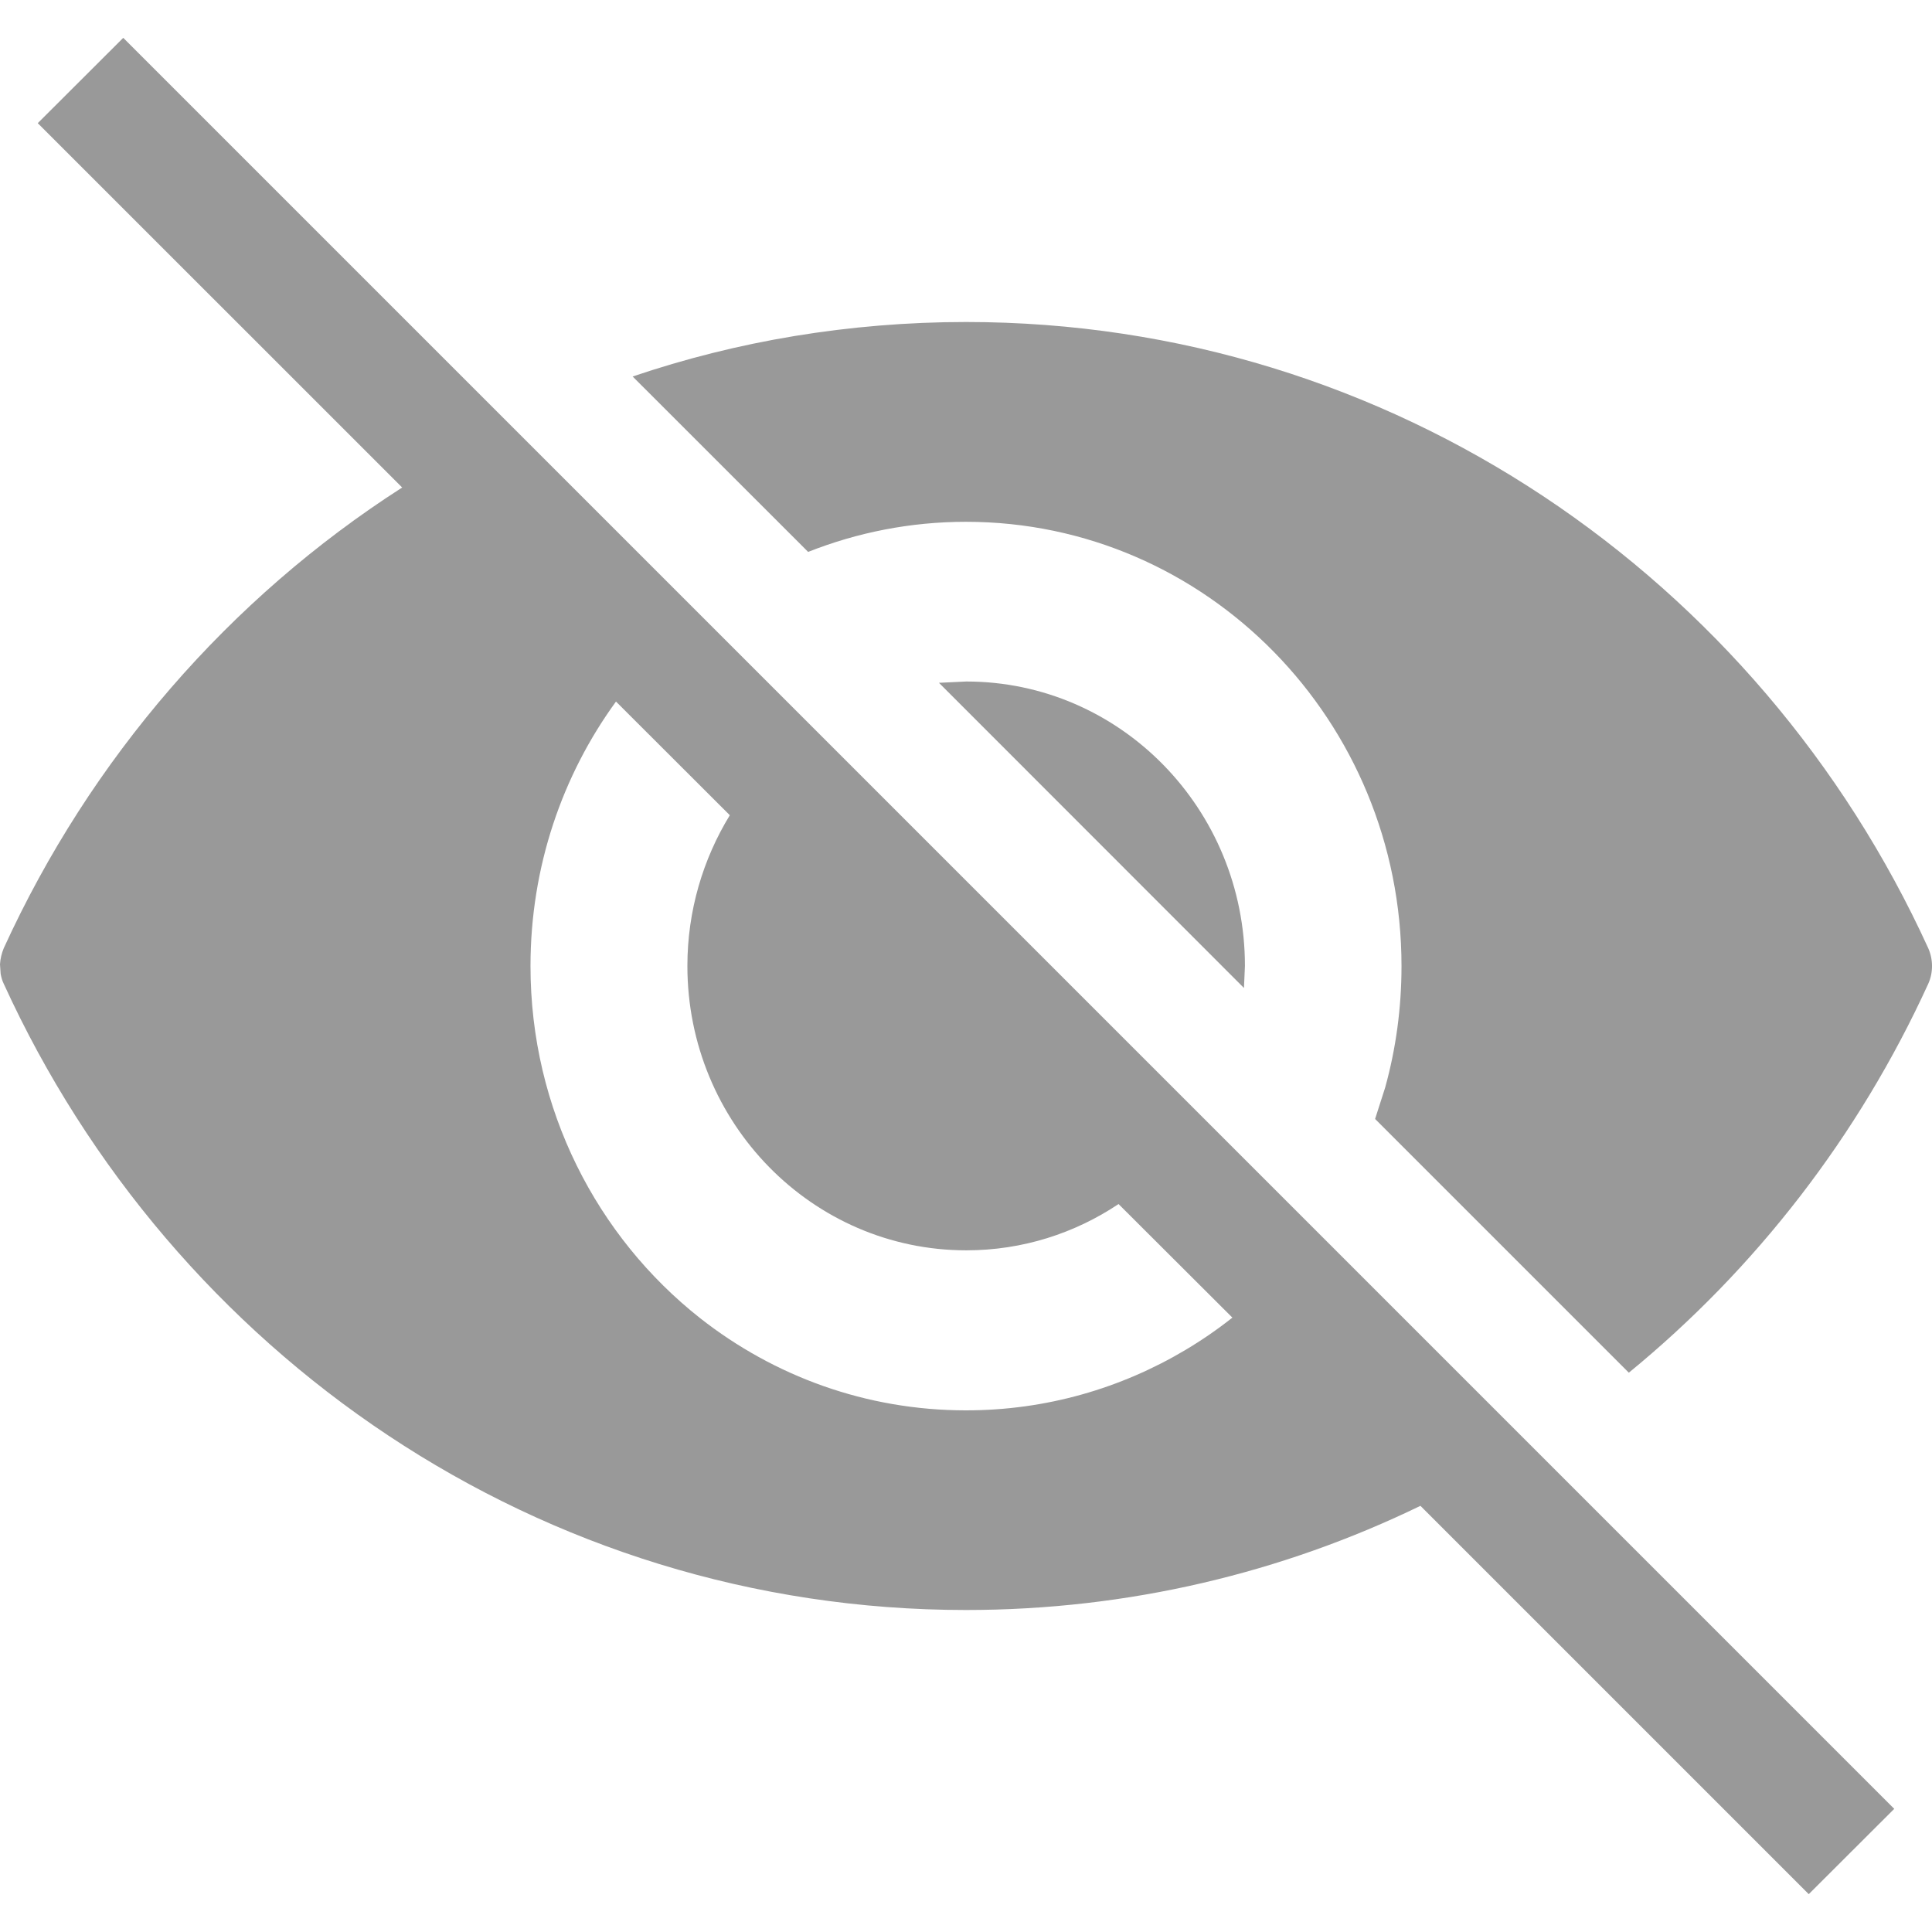<svg width="24" height="24" viewBox="0 0 24 24" fill="none" xmlns="http://www.w3.org/2000/svg">
<path fill-rule="evenodd" clip-rule="evenodd" d="M17.645 18.706L22.469 23.53L23.531 22.47L1.531 0.47L0.469 1.53L4.996 6.056C2.852 7.431 1.125 9.419 0.047 11.778C0.02 11.842 0.004 11.911 0 11.98L0.008 12.097C0.016 12.14 0.027 12.182 0.047 12.222C2.145 16.816 6.707 20 12 20C14.02 20 15.934 19.536 17.645 18.706ZM15.309 16.368L13.895 14.957C13.352 15.32 12.703 15.532 12.004 15.532C10.09 15.532 8.539 13.95 8.539 11.999C8.539 11.312 8.734 10.67 9.066 10.127L7.652 8.715C6.984 9.633 6.59 10.77 6.59 12.001C6.59 13.782 7.418 15.367 8.699 16.376C9.613 17.094 10.758 17.52 12 17.52C12.996 17.52 13.926 17.246 14.727 16.769C14.93 16.648 15.125 16.514 15.309 16.368Z" fill="#999999"/>
<path d="M11.664 8.482L15.453 12.273L15.465 11.999C15.465 10.048 13.914 8.466 12.004 8.466L11.664 8.482Z" fill="#999999"/>
<path d="M17.207 13.51L17.082 13.9L20.234 17.052C21.809 15.763 23.09 14.111 23.953 12.222C24.016 12.083 24.016 11.92 23.953 11.778C21.855 7.184 17.293 4 12 4C11.277 4 10.566 4.06 9.871 4.174C9.18 4.288 8.508 4.457 7.859 4.677L10.039 6.856C10.648 6.615 11.309 6.482 12 6.482C14.988 6.482 17.41 8.954 17.41 12.001C17.41 12.524 17.34 13.03 17.207 13.51Z" fill="#999999"/>
</svg>
